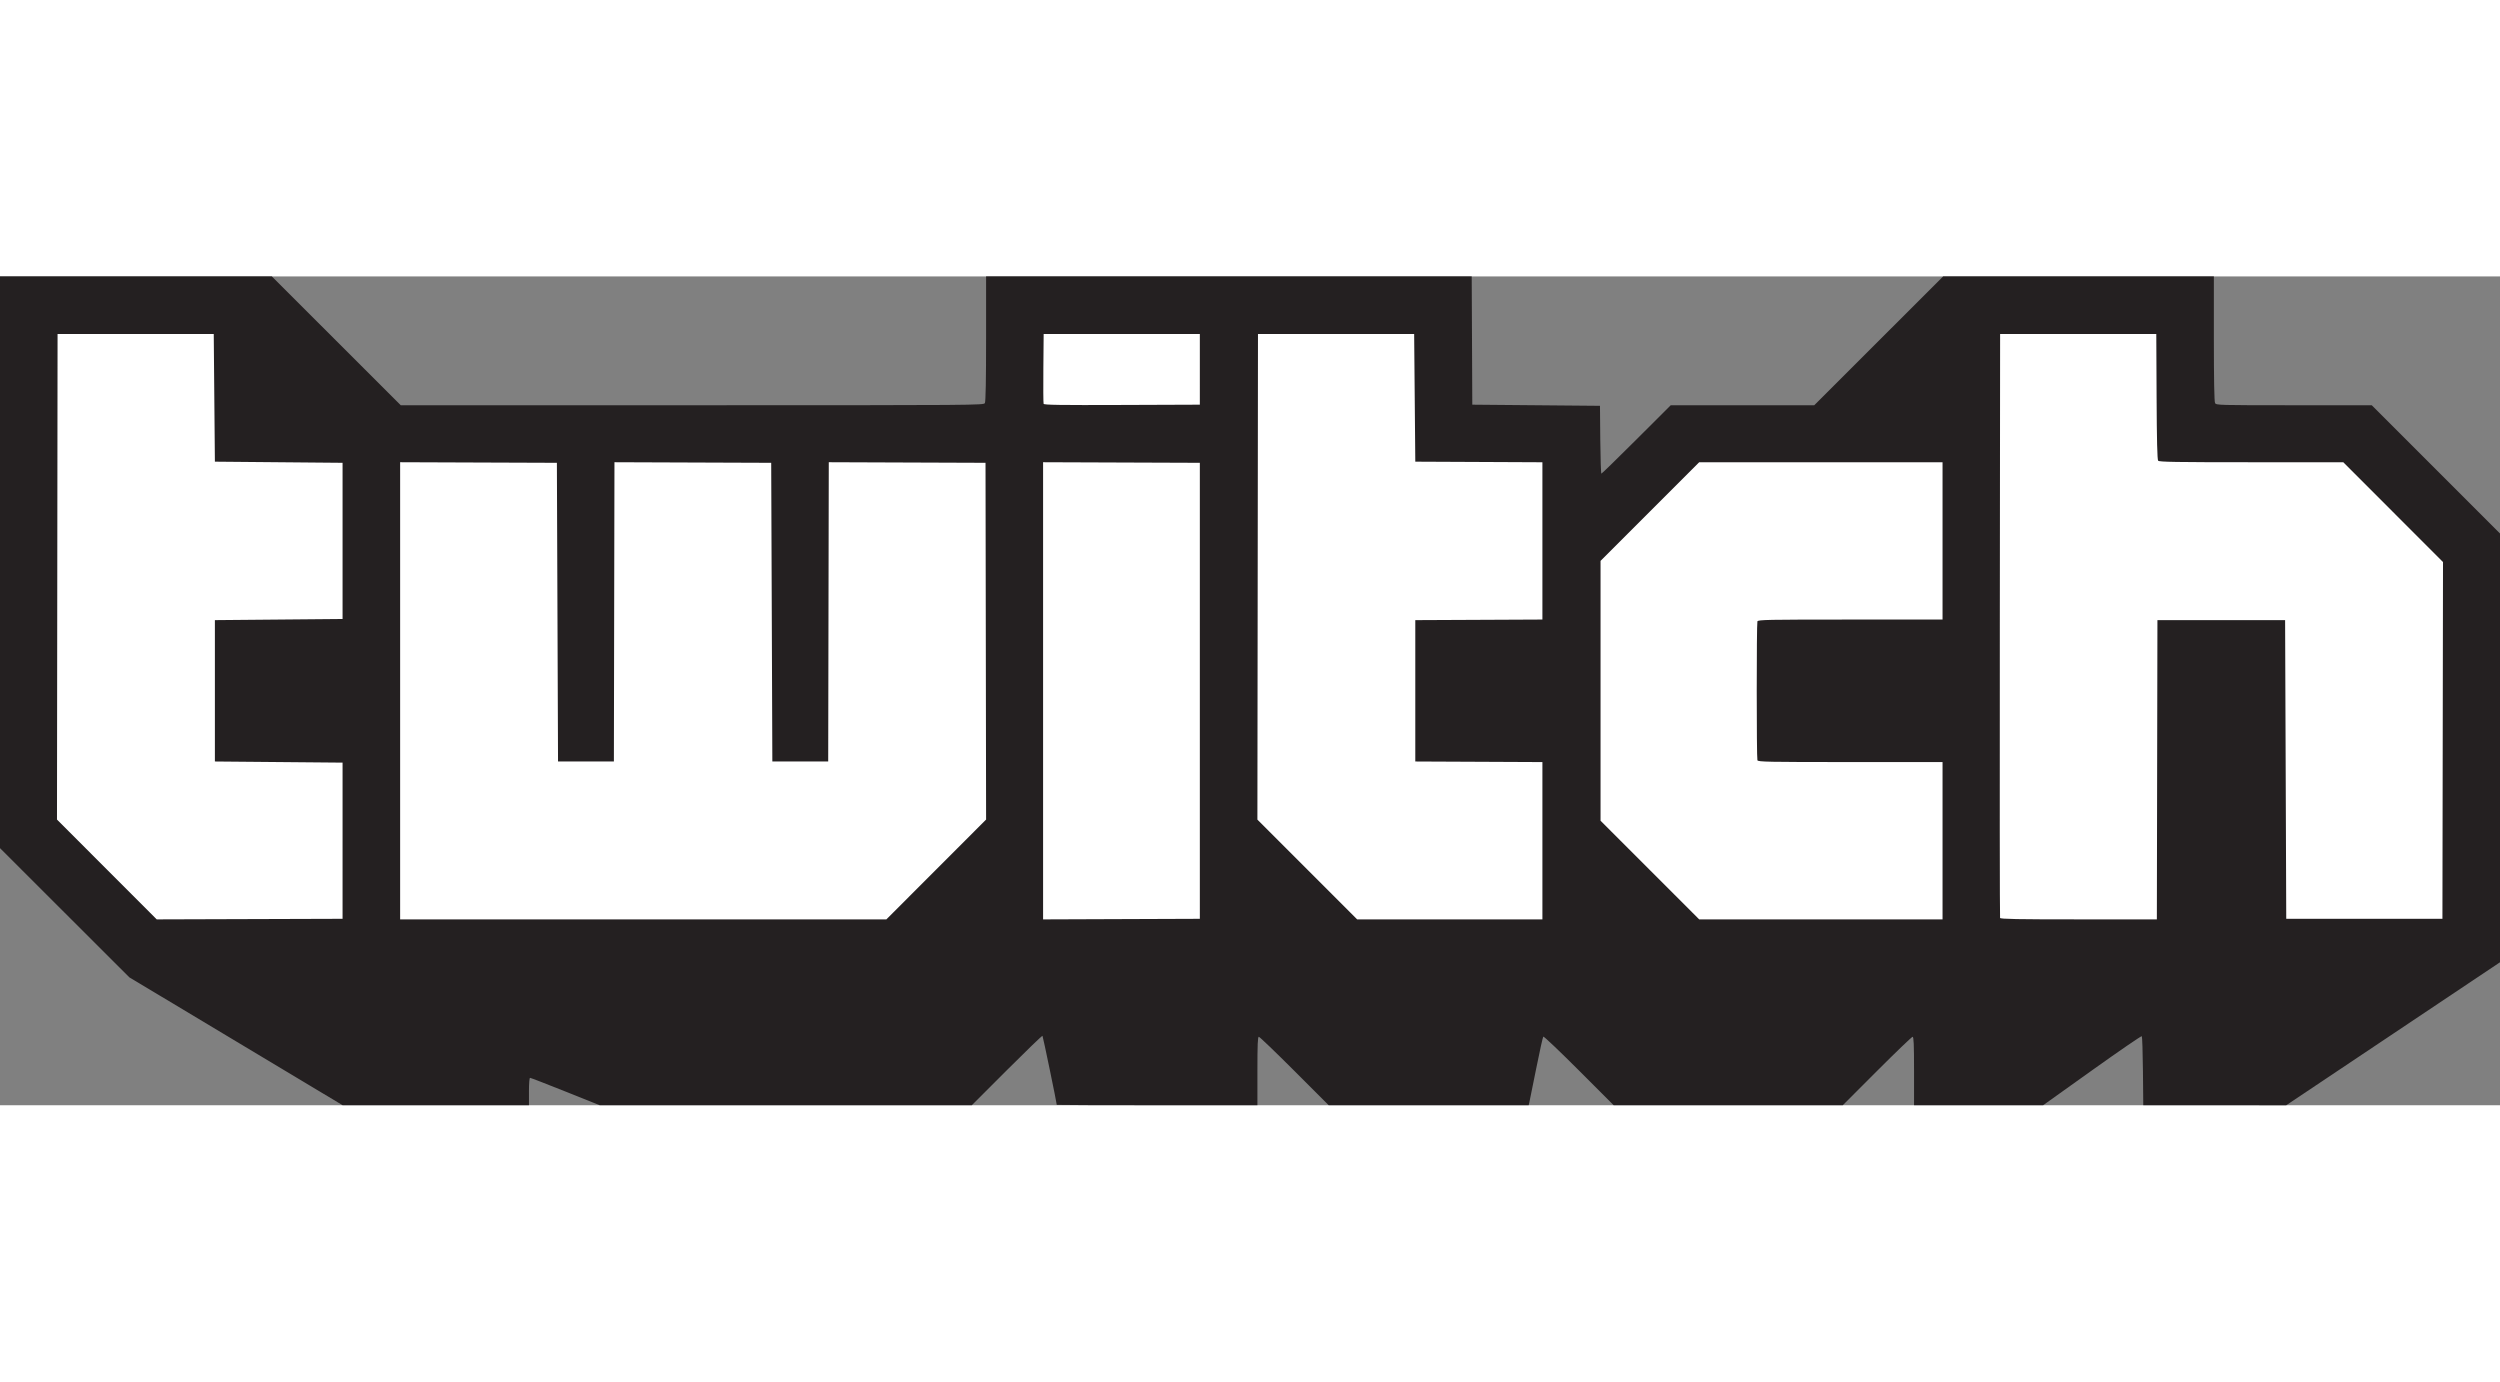 <svg height="829" width="1500" xmlns="http://www.w3.org/2000/svg" viewBox="0 0 2193 727.038"><rect x="0" y="0" width="2193" height="727.038" fill="#808080" stroke="none"/><path d="M29.3 25.683l181.82 7.472 112.082 102.119 562.896 2.49-2.49-114.571 378.585 2.49-2.49 107.1 117.062 4.981 2.49 84.684 99.628-84.684 236.616-2.49V30.664l201.746-4.98 2.49 107.1 141.97 2.49 109.59 99.628 2.491 353.678-2047.349 4.981-107.1-112.08z" fill="#fff"/><path d="M207 670.938l-93.5-56.061-56.75-56.685L0 501.507V0h238.477l56.532 56.5L351.54 113h255.694c251.774 0 255.71-.03 256.73-1.934.677-1.266 1.035-20.799 1.035-56.5V0h425.983l.259 56.25.258 56.25 56 .5 56 .5.265 29.75c.146 16.363.586 29.75.978 29.75s14.24-13.5 30.773-30l30.06-30H1591.459l56.532-56.5L1704.524 0H1942v54.566c0 35.701.358 55.234 1.035 56.5 1.008 1.883 2.832 1.934 69.254 1.934h68.218l56.246 56.253L2193 225.507V601.616l-93.75 62.71-93.75 62.712-62.708-.02-62.708-.018-.292-29.919c-.16-16.454-.612-30.237-1.002-30.627s-20.016 13.073-43.612 29.918l-42.9 30.628H1679v-30c0-23.413-.276-30-1.256-30-.691 0-14.75 13.5-31.244 30l-29.987 30h-201.025l-30.466-30.478c-16.756-16.763-30.816-30.129-31.244-29.7-.427.427-3.245 13.13-6.26 28.227-3.016 15.098-5.725 28.463-6.02 29.7l-.536 2.25h-175.475l-29.987-30c-16.493-16.5-30.553-30-31.244-30-.98 0-1.256 6.588-1.256 30v30h-88c-48.4 0-88-.133-88-.297 0-1.574-12.119-60.155-12.53-60.565-.3-.302-14.37 13.27-31.265 30.157L852.488 727H526.014L496 715c-16.508-6.6-30.461-12-31.007-12-.602 0-.993 4.724-.993 12v12H300.5L207 670.937zM300.5 495v-68.5l-56-.5-56-.5v-124l56-.5 56-.5v-137l-56-.5-56-.5-.5-56-.5-56h-137l-.252 212.971-.253 212.971 43.743 43.785 43.743 43.785 81.51-.256 81.509-.256zm520.768 25.22l43.738-43.78-.253-156.47-.253-156.47-68.746-.257-68.747-.257-.253 131.257L726.5 425.5h-49l-.5-131-.5-131-68.746-.257-68.747-.257-.253 131.257L538.5 425.5h-49l-.5-131-.5-131-68.75-.257-68.75-.257V564H777.531zM1052.5 363.5v-200l-68.75-.257-68.75-.257v401.028l68.75-.257 68.75-.257zM1353 495.008v-68.991l-55.75-.259-55.75-.258v-124l55.75-.258 55.75-.259V163.017l-55.75-.259-55.75-.258-.5-56-.5-56h-137l-.252 212.993-.253 212.994 43.748 43.757L1190.491 564H1353zm351-.01v-69h-80.893c-72.841 0-80.953-.157-81.5-1.581-.793-2.067-.793-119.77 0-121.837.547-1.424 8.659-1.582 81.5-1.582H1704v-138h-213.474l-43.263 43.263L1404 249.524v227.949l43.263 43.263 43.263 43.262H1704zm188.246-62.25l.254-131.25h112l.5 131 .5 131h137l.253-156.47.253-156.47-43.737-43.78-43.738-43.78h-80.643c-66.246 0-80.842-.24-81.757-1.342-.781-.942-1.19-17.725-1.372-56.25l-.259-54.908h-137l-.256 255.5c-.141 140.525-.043 256.063.218 256.75.374.983 15.1 1.25 69.003 1.25h68.528l.253-131.25zM1052.5 81.498v-31h-137l-.265 29.99c-.146 16.493-.047 30.559.221 31.256.388 1.01 14.363 1.216 68.765 1.011l68.279-.257z" fill="#242021"/></svg>
